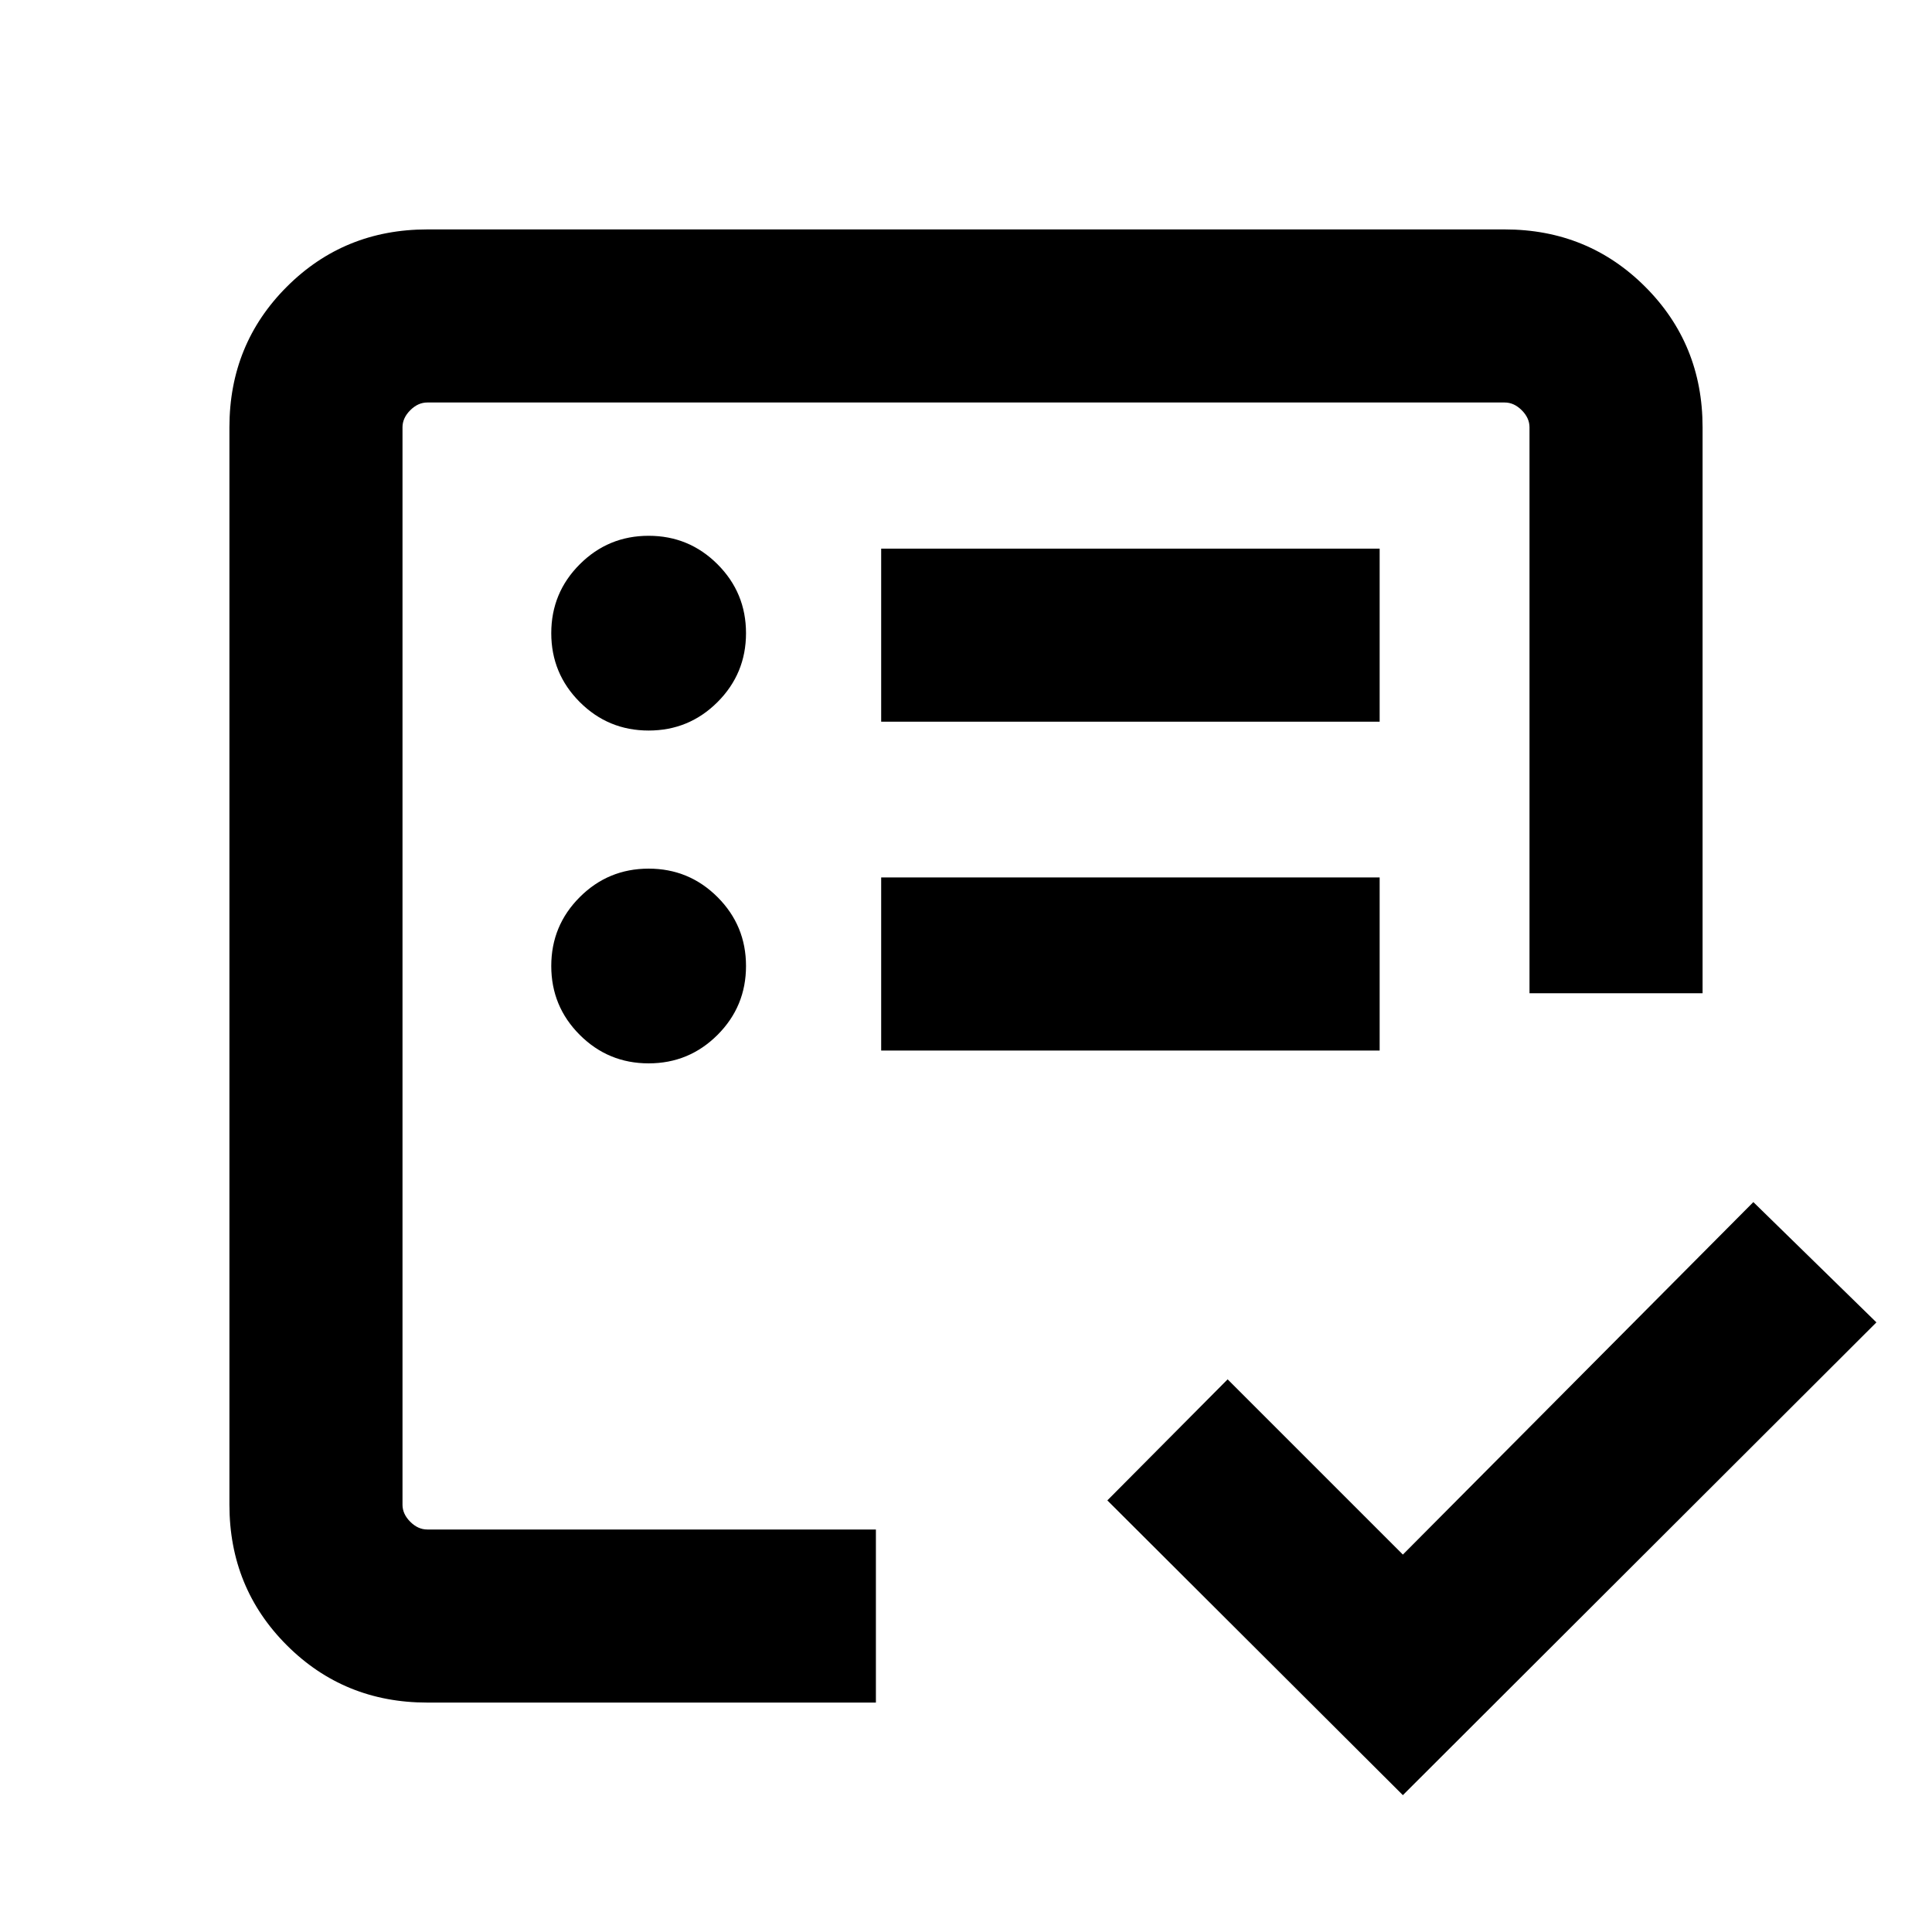<svg xmlns="http://www.w3.org/2000/svg" height="24" viewBox="0 -960 960 960" width="24"><path d="M200-200v-560 448.69-87.07V-200Zm12.31 86q-41.31 0-69.81-28.5T114-212.31v-535.38q0-41.31 28.5-69.81t69.81-28.5h535.38q41.31 0 69.81 28.5t28.5 69.81v281.23h-86v-281.23q0-4.62-3.85-8.46-3.84-3.85-8.46-3.85H212.31q-4.62 0-8.46 3.85-3.85 3.84-3.85 8.46v535.38q0 4.62 3.85 8.46 3.84 3.85 8.46 3.85h222.92v86H212.31Zm484.77 46L550.23-214.46 610-274.61l87.08 87.07 174.15-175.15 61.15 59.77L697.08-68ZM322.31-431.62q20.07 0 34.23-14.15 14.15-14.15 14.15-34.23t-14.15-34.23q-14.16-14.15-34.23-14.15-20.08 0-34.23 14.15-14.16 14.15-14.16 34.23t14.16 34.23q14.15 14.15 34.23 14.15Zm0-165.38q20.07 0 34.23-14.15 14.15-14.16 14.15-34.23 0-20.08-14.15-34.23-14.16-14.16-34.23-14.16-20.08 0-34.23 14.16-14.16 14.15-14.16 34.23 0 20.07 14.16 34.23Q302.23-597 322.31-597Zm115.54 159h247.69v-86H437.85v86Zm0-163.39h247.69v-85.99H437.85v85.99Z"/></svg>